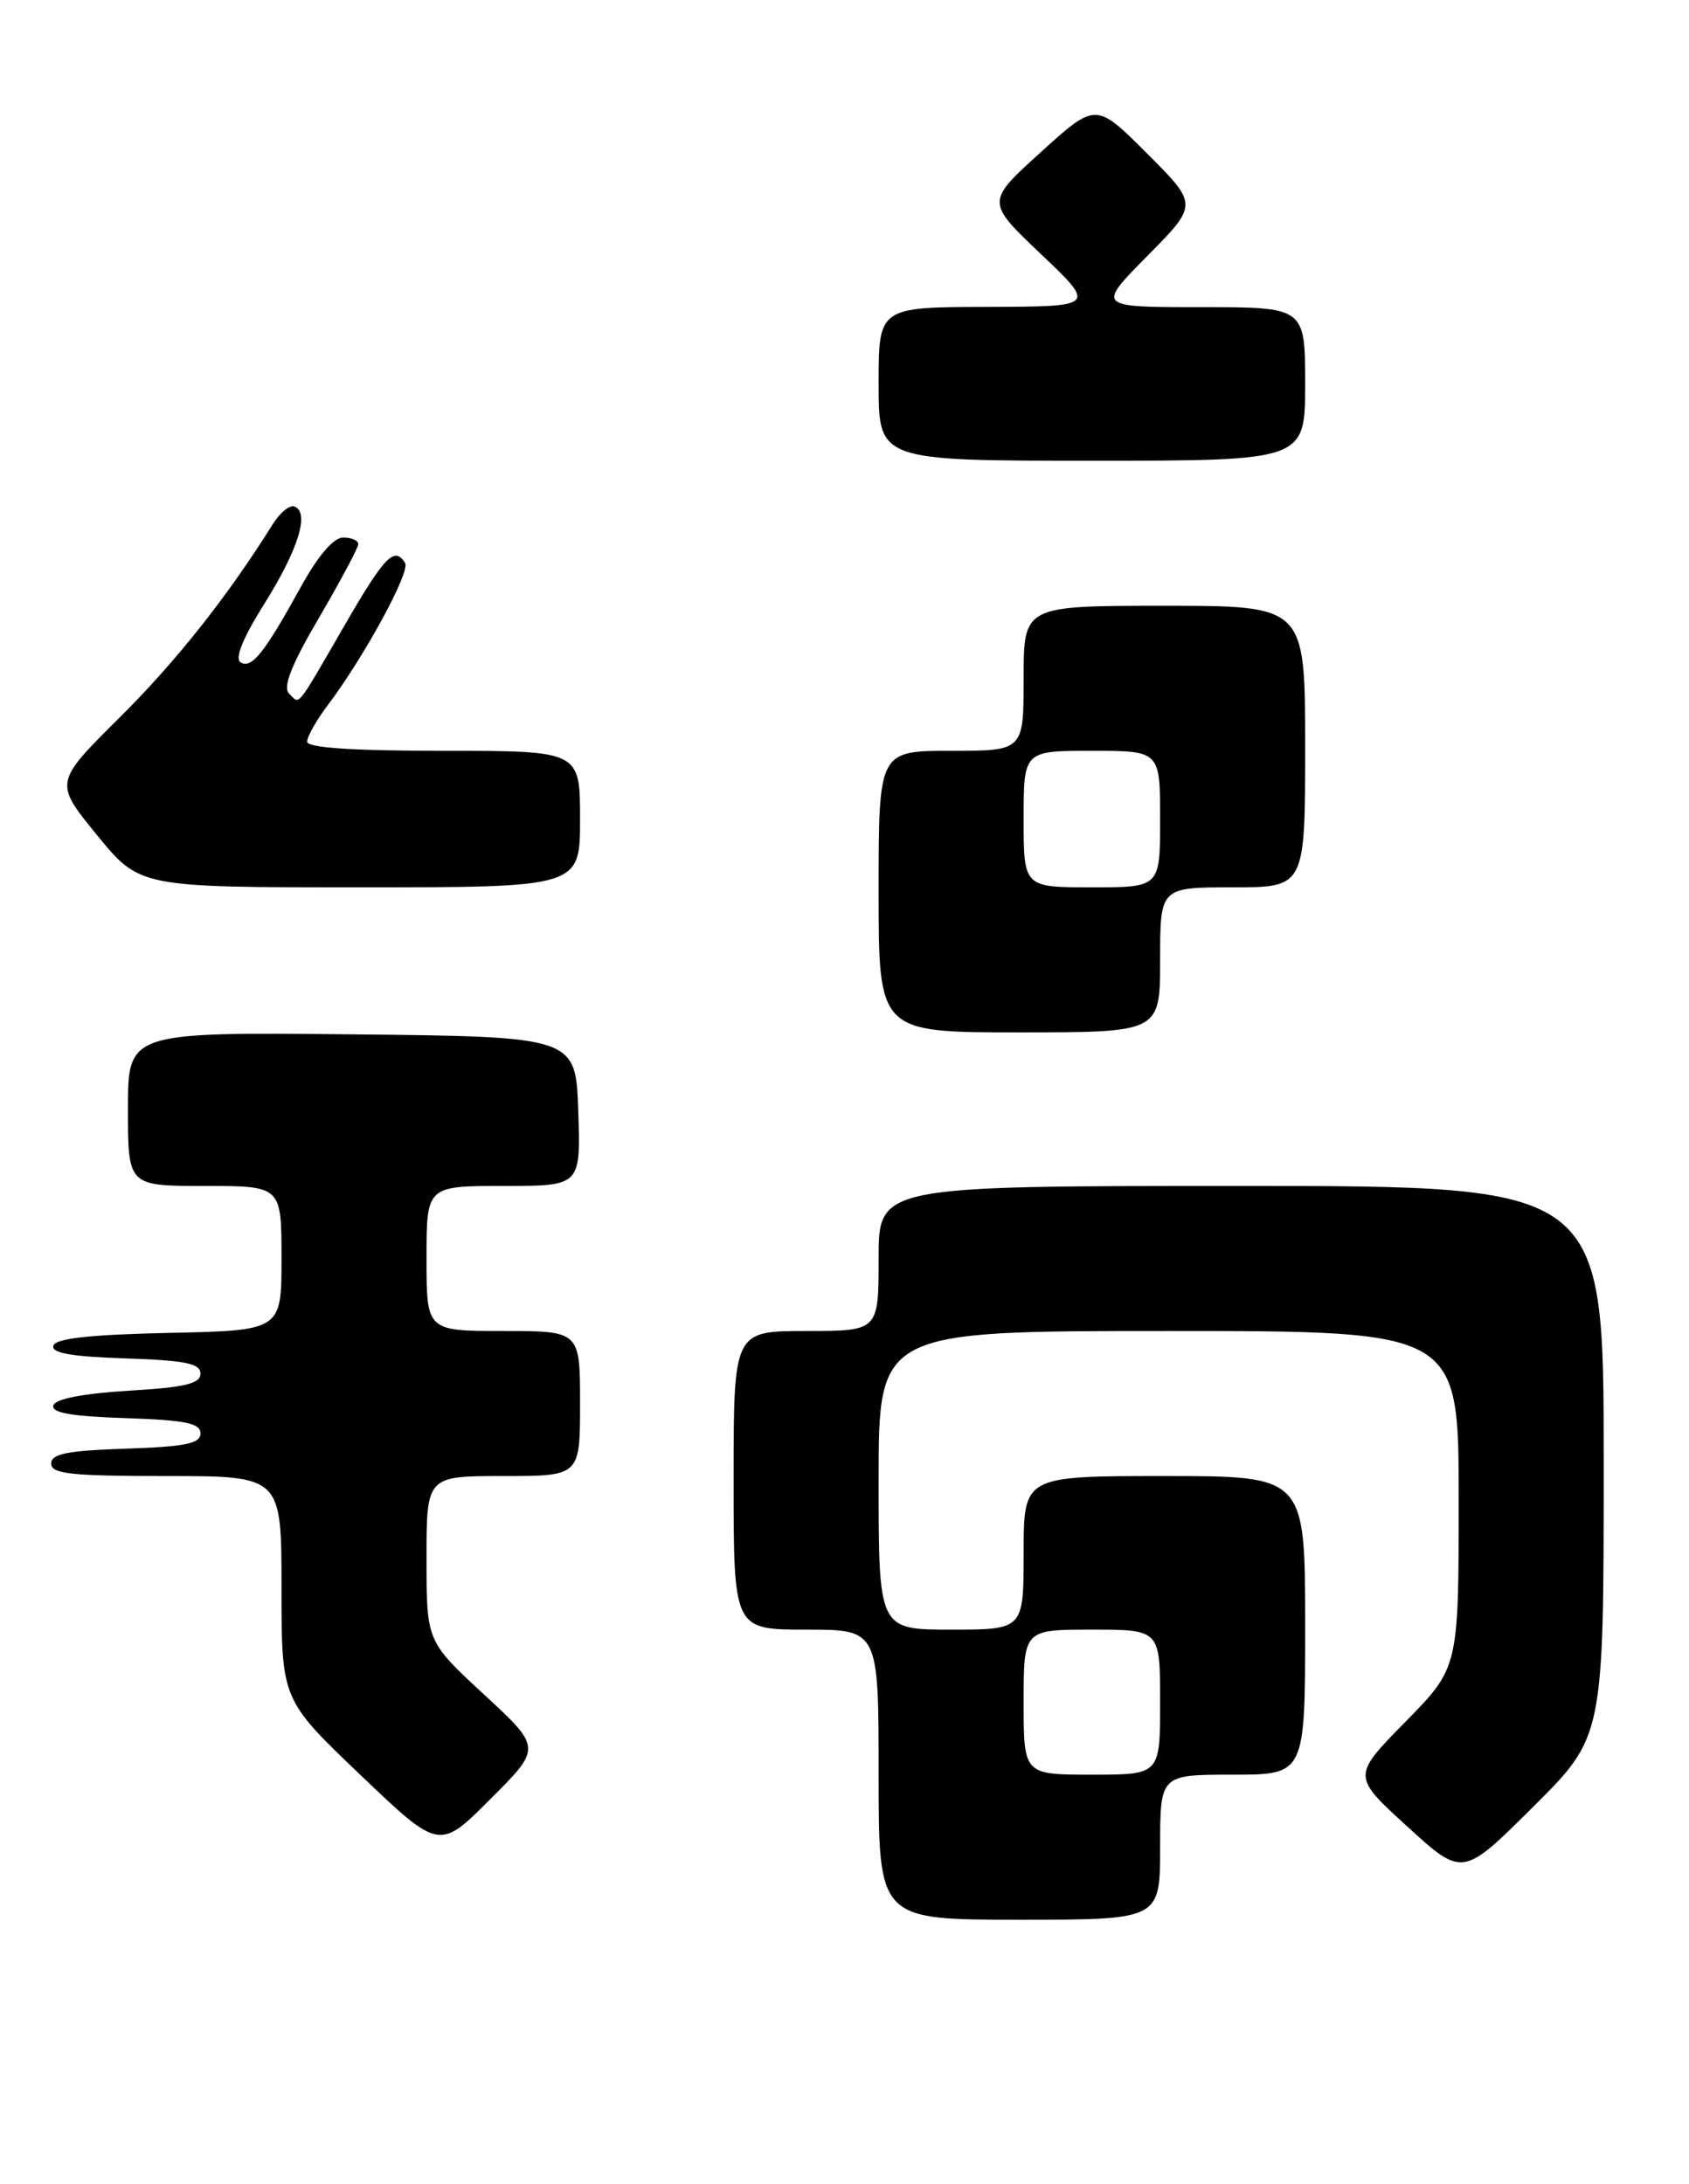 <?xml version="1.0" encoding="UTF-8" standalone="no"?>
<!DOCTYPE svg PUBLIC "-//W3C//DTD SVG 1.1//EN" "http://www.w3.org/Graphics/SVG/1.1/DTD/svg11.dtd" >
<svg xmlns="http://www.w3.org/2000/svg" xmlns:xlink="http://www.w3.org/1999/xlink" version="1.1" viewBox="0 0 198 256">
 <g >
 <path fill="currentColor"
d=" M 136.00 216.50 C 136.00 208.00 136.00 208.00 144.50 208.00 C 153.00 208.00 153.00 208.00 153.00 190.50 C 153.00 173.00 153.00 173.00 136.50 173.00 C 120.00 173.00 120.00 173.00 120.00 182.00 C 120.00 191.00 120.00 191.00 111.50 191.00 C 103.00 191.00 103.00 191.00 103.00 173.50 C 103.00 156.00 103.00 156.00 137.00 156.00 C 171.00 156.00 171.00 156.00 171.00 175.72 C 171.00 195.45 171.00 195.45 164.75 201.81 C 158.50 208.17 158.50 208.17 164.98 214.08 C 171.46 220.00 171.46 220.00 179.73 211.77 C 188.00 203.54 188.00 203.54 188.00 171.27 C 188.00 139.00 188.00 139.00 145.50 139.00 C 103.00 139.00 103.00 139.00 103.00 147.50 C 103.00 156.00 103.00 156.00 94.50 156.00 C 86.00 156.00 86.00 156.00 86.00 173.50 C 86.00 191.00 86.00 191.00 94.50 191.00 C 103.00 191.00 103.00 191.00 103.00 208.00 C 103.00 225.00 103.00 225.00 119.50 225.00 C 136.00 225.00 136.00 225.00 136.00 216.50 Z  M 56.75 198.61 C 50.00 192.37 50.00 192.37 50.00 182.69 C 50.00 173.00 50.00 173.00 59.00 173.00 C 68.00 173.00 68.00 173.00 68.00 164.50 C 68.00 156.00 68.00 156.00 59.00 156.00 C 50.00 156.00 50.00 156.00 50.00 147.50 C 50.00 139.00 50.00 139.00 59.04 139.00 C 68.08 139.00 68.08 139.00 67.79 130.25 C 67.50 121.50 67.50 121.50 41.25 121.23 C 15.00 120.97 15.00 120.97 15.00 129.98 C 15.00 139.00 15.00 139.00 24.00 139.00 C 33.00 139.00 33.00 139.00 33.00 147.47 C 33.00 155.94 33.00 155.94 19.83 156.22 C 10.63 156.42 6.54 156.86 6.26 157.71 C 5.97 158.58 8.33 159.00 14.68 159.21 C 21.72 159.44 23.50 159.80 23.50 161.00 C 23.50 162.17 21.68 162.61 15.08 163.00 C 9.77 163.32 6.51 163.95 6.26 164.71 C 5.97 165.58 8.33 166.00 14.68 166.21 C 21.72 166.44 23.50 166.80 23.50 168.00 C 23.50 169.20 21.73 169.56 14.75 169.79 C 7.87 170.02 6.00 170.39 6.00 171.54 C 6.00 172.75 8.33 173.00 19.50 173.00 C 33.00 173.00 33.00 173.00 33.00 186.10 C 33.00 199.20 33.00 199.20 42.25 208.03 C 51.50 216.86 51.50 216.86 57.50 210.85 C 63.50 204.85 63.50 204.85 56.75 198.61 Z  M 136.00 112.50 C 136.00 104.00 136.00 104.00 144.50 104.00 C 153.00 104.00 153.00 104.00 153.00 87.50 C 153.00 71.00 153.00 71.00 136.50 71.00 C 120.00 71.00 120.00 71.00 120.00 79.50 C 120.00 88.00 120.00 88.00 111.50 88.00 C 103.00 88.00 103.00 88.00 103.00 104.50 C 103.00 121.00 103.00 121.00 119.50 121.00 C 136.00 121.00 136.00 121.00 136.00 112.50 Z  M 68.00 96.00 C 68.00 88.00 68.00 88.00 52.00 88.00 C 41.33 88.00 36.00 87.64 36.00 86.93 C 36.00 86.35 37.08 84.43 38.40 82.68 C 42.66 77.05 48.13 67.01 47.49 65.99 C 46.25 63.98 45.09 65.18 40.42 73.25 C 34.60 83.30 35.18 82.58 33.89 81.29 C 33.13 80.53 34.14 77.96 37.41 72.38 C 39.93 68.07 42.00 64.19 42.00 63.77 C 42.00 63.35 41.20 63.00 40.23 63.00 C 39.11 63.00 37.30 65.11 35.29 68.75 C 30.97 76.58 29.50 78.42 28.20 77.63 C 27.49 77.18 28.47 74.77 31.03 70.70 C 34.99 64.37 36.33 60.02 34.50 59.36 C 33.95 59.17 32.83 60.08 32.00 61.40 C 26.67 69.92 20.68 77.49 14.01 84.11 C 6.35 91.72 6.35 91.72 11.36 97.86 C 16.37 104.00 16.37 104.00 42.18 104.00 C 68.00 104.00 68.00 104.00 68.00 96.00 Z  M 153.00 45.00 C 153.00 36.00 153.00 36.00 140.78 36.00 C 128.56 36.00 128.56 36.00 134.51 29.99 C 140.46 23.98 140.46 23.98 134.46 17.98 C 128.47 11.99 128.47 11.99 122.03 17.82 C 115.58 23.66 115.58 23.66 122.04 29.79 C 128.50 35.93 128.50 35.93 115.75 35.97 C 103.00 36.00 103.00 36.00 103.00 45.00 C 103.00 54.00 103.00 54.00 128.00 54.00 C 153.00 54.00 153.00 54.00 153.00 45.00 Z  M 120.00 199.50 C 120.00 191.00 120.00 191.00 128.00 191.00 C 136.00 191.00 136.00 191.00 136.00 199.50 C 136.00 208.00 136.00 208.00 128.00 208.00 C 120.00 208.00 120.00 208.00 120.00 199.50 Z  M 120.00 96.00 C 120.00 88.00 120.00 88.00 128.00 88.00 C 136.00 88.00 136.00 88.00 136.00 96.00 C 136.00 104.00 136.00 104.00 128.00 104.00 C 120.00 104.00 120.00 104.00 120.00 96.00 Z "/>
</g>
</svg>